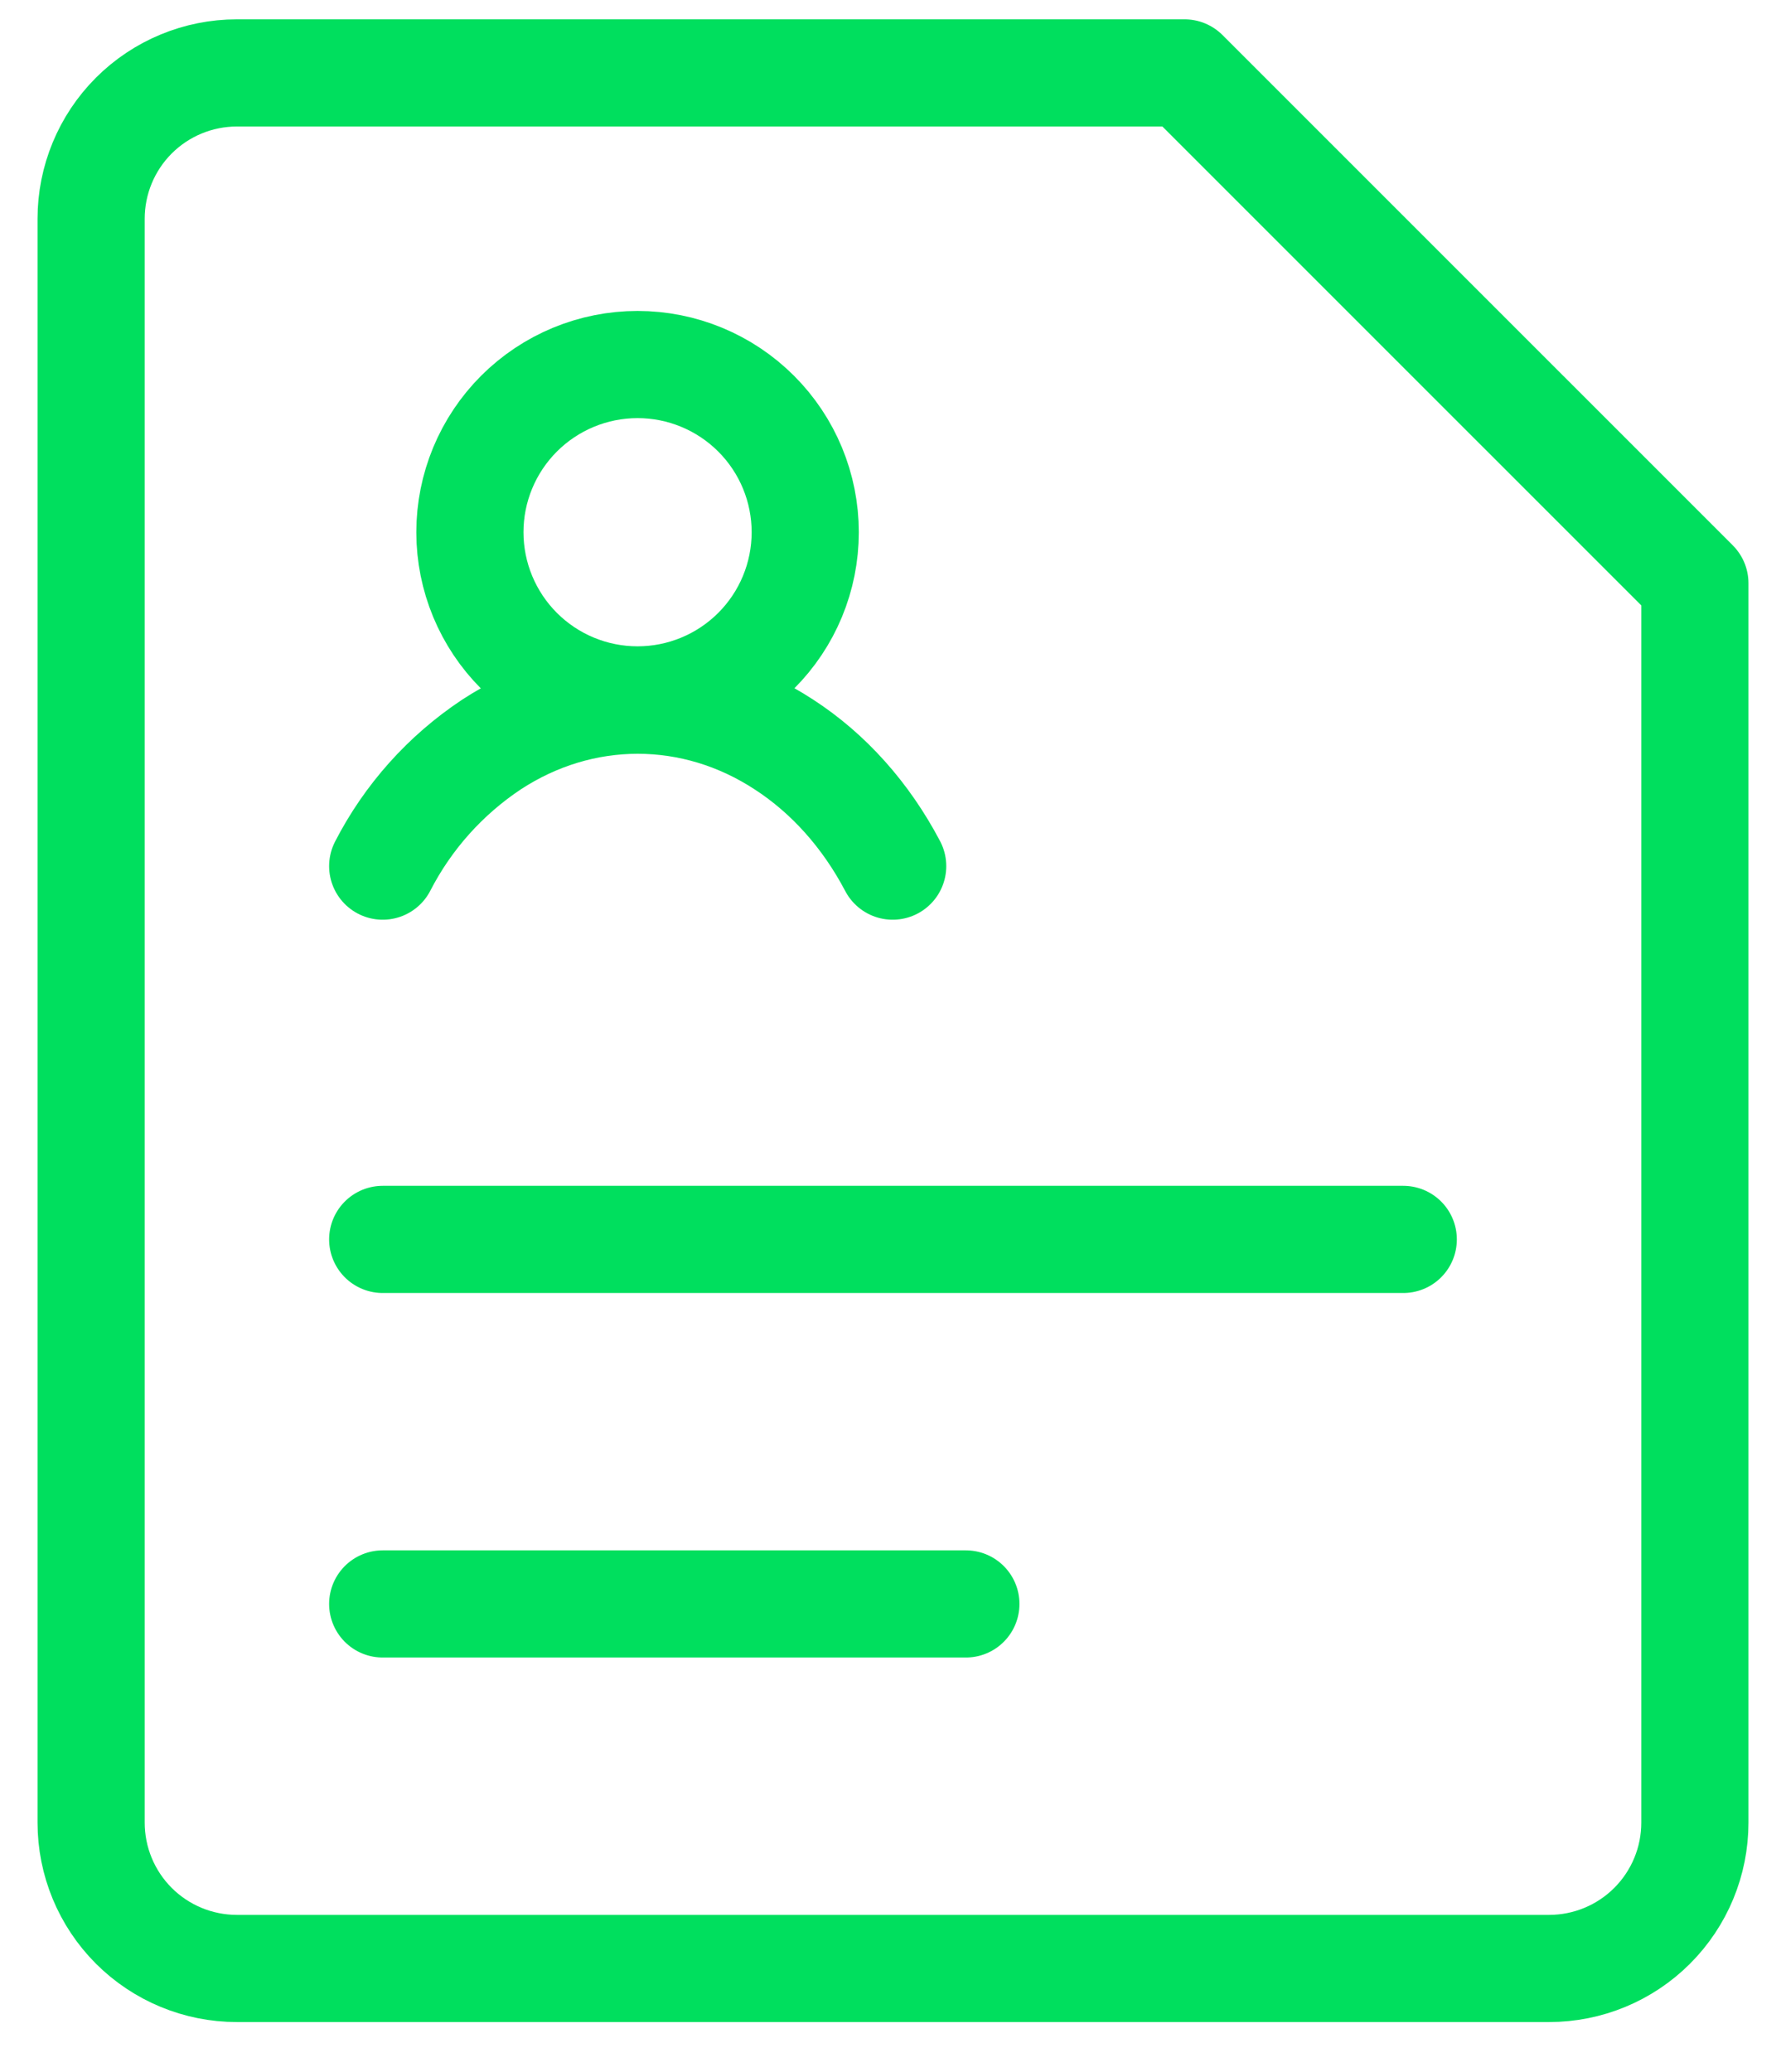 <svg width="50" height="58" viewBox="0 0 50 58" fill="none" xmlns="http://www.w3.org/2000/svg">
<path d="M13.155 14.898C13.155 16.143 13.65 17.337 14.53 18.217C15.41 19.097 16.604 19.592 17.849 19.592C19.094 19.592 20.288 19.097 21.168 18.217C22.049 17.337 22.543 16.143 22.543 14.898C22.543 13.653 22.049 12.459 21.168 11.579C20.288 10.699 19.094 10.204 17.849 10.204C16.604 10.204 15.41 10.699 14.53 11.579C13.65 12.459 13.155 13.653 13.155 14.898Z" stroke="#00DF5E" stroke-width="3" stroke-linecap="round" stroke-linejoin="round"/>
<path d="M10.714 24.245C11.421 22.869 12.47 21.697 13.759 20.841C15.008 20.024 16.42 19.6 17.853 19.6C19.285 19.6 20.698 20.024 21.947 20.841C23.2 21.653 24.244 22.824 24.991 24.245" stroke="#00DF5E" stroke-width="3" stroke-linecap="round" stroke-linejoin="round"/>
<path d="M47.449 51.02C47.449 52.103 47.019 53.141 46.253 53.907C45.488 54.672 44.45 55.102 43.367 55.102H6.632C5.55 55.102 4.512 54.672 3.746 53.907C2.981 53.141 2.551 52.103 2.551 51.02V6.122C2.551 5.04 2.981 4.002 3.746 3.236C4.512 2.471 5.55 2.041 6.632 2.041H33.163L47.449 16.326V51.02Z" stroke="#00DF5E" stroke-width="3" stroke-linecap="round" stroke-linejoin="round"/>
<path d="M10.714 34.694H39.285M10.714 44.898H27.04" stroke="#00DF5E" stroke-width="3" stroke-linecap="round"/>
</svg>
